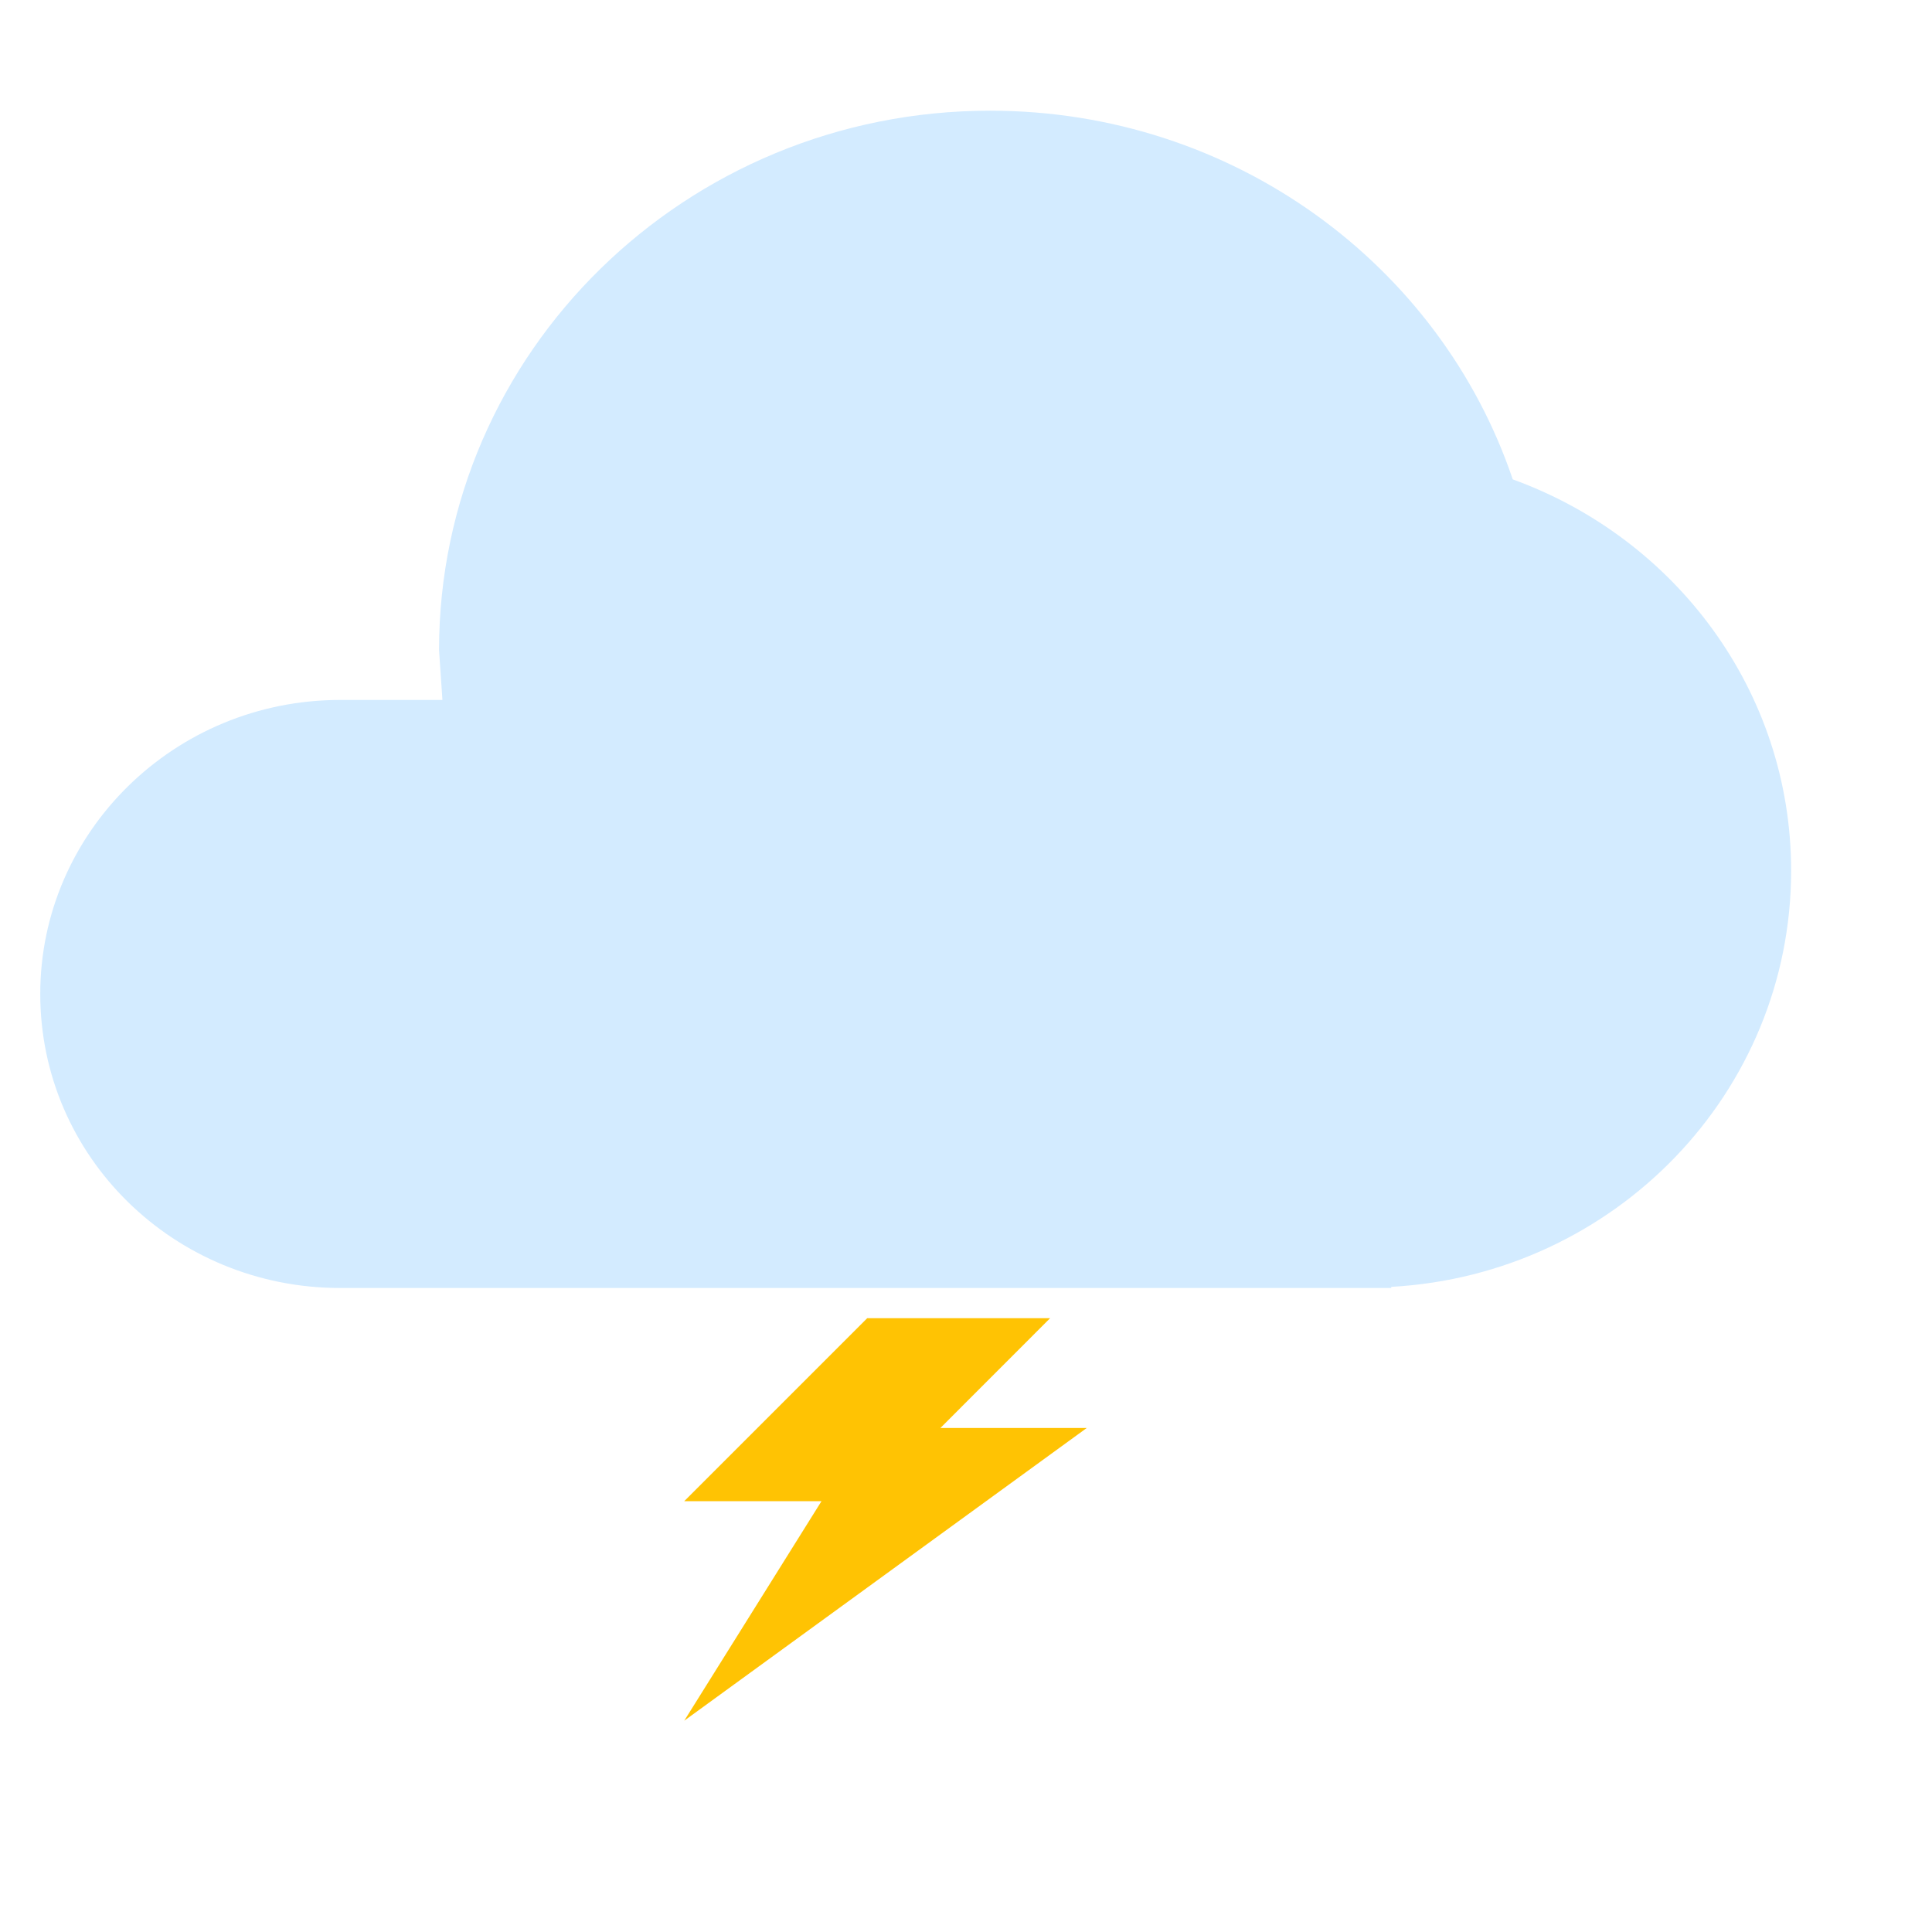 <?xml version="1.0" encoding="UTF-8"?>
<svg width="24px" height="24px" viewBox="0 0 24 24" version="1.1" xmlns="http://www.w3.org/2000/svg" xmlns:xlink="http://www.w3.org/1999/xlink">
    <title>雷雨</title>
    <g id="页面-2" stroke="none" stroke-width="1" fill="none" fill-rule="evenodd">
        <g id="雷雨" fill-rule="nonzero">
            <g id="duoyun" transform="translate(0.5, 1.375)">
                <path d="M16.754,7.32 L18.024,7.32 C20.085,7.32 21.75,8.963 21.75,10.972 C21.75,12.995 20.085,14.625 18.024,14.625 L4.968,14.625 L4.968,14.611 C2.188,14.456 0,12.195 0,9.441 C0,7.207 1.44,5.311 3.458,4.58 C4.361,1.911 6.93,0 9.951,0 C13.733,0 16.796,3.006 16.796,6.701 C16.782,6.912 16.768,7.123 16.754,7.32 L16.754,7.32 Z" id="路径" fill="#D3EBFF" transform="translate(10.875, 7.312) scale(-1, 1) translate(-10.875, -7.312) "></path>
                <polygon id="路径" fill="#FFC303" points="12.545 15 11.182 16.364 13 16.364 8 20 9.705 17.273 8 17.273 10.273 15"></polygon>
            </g>
        </g>
    </g>
</svg>